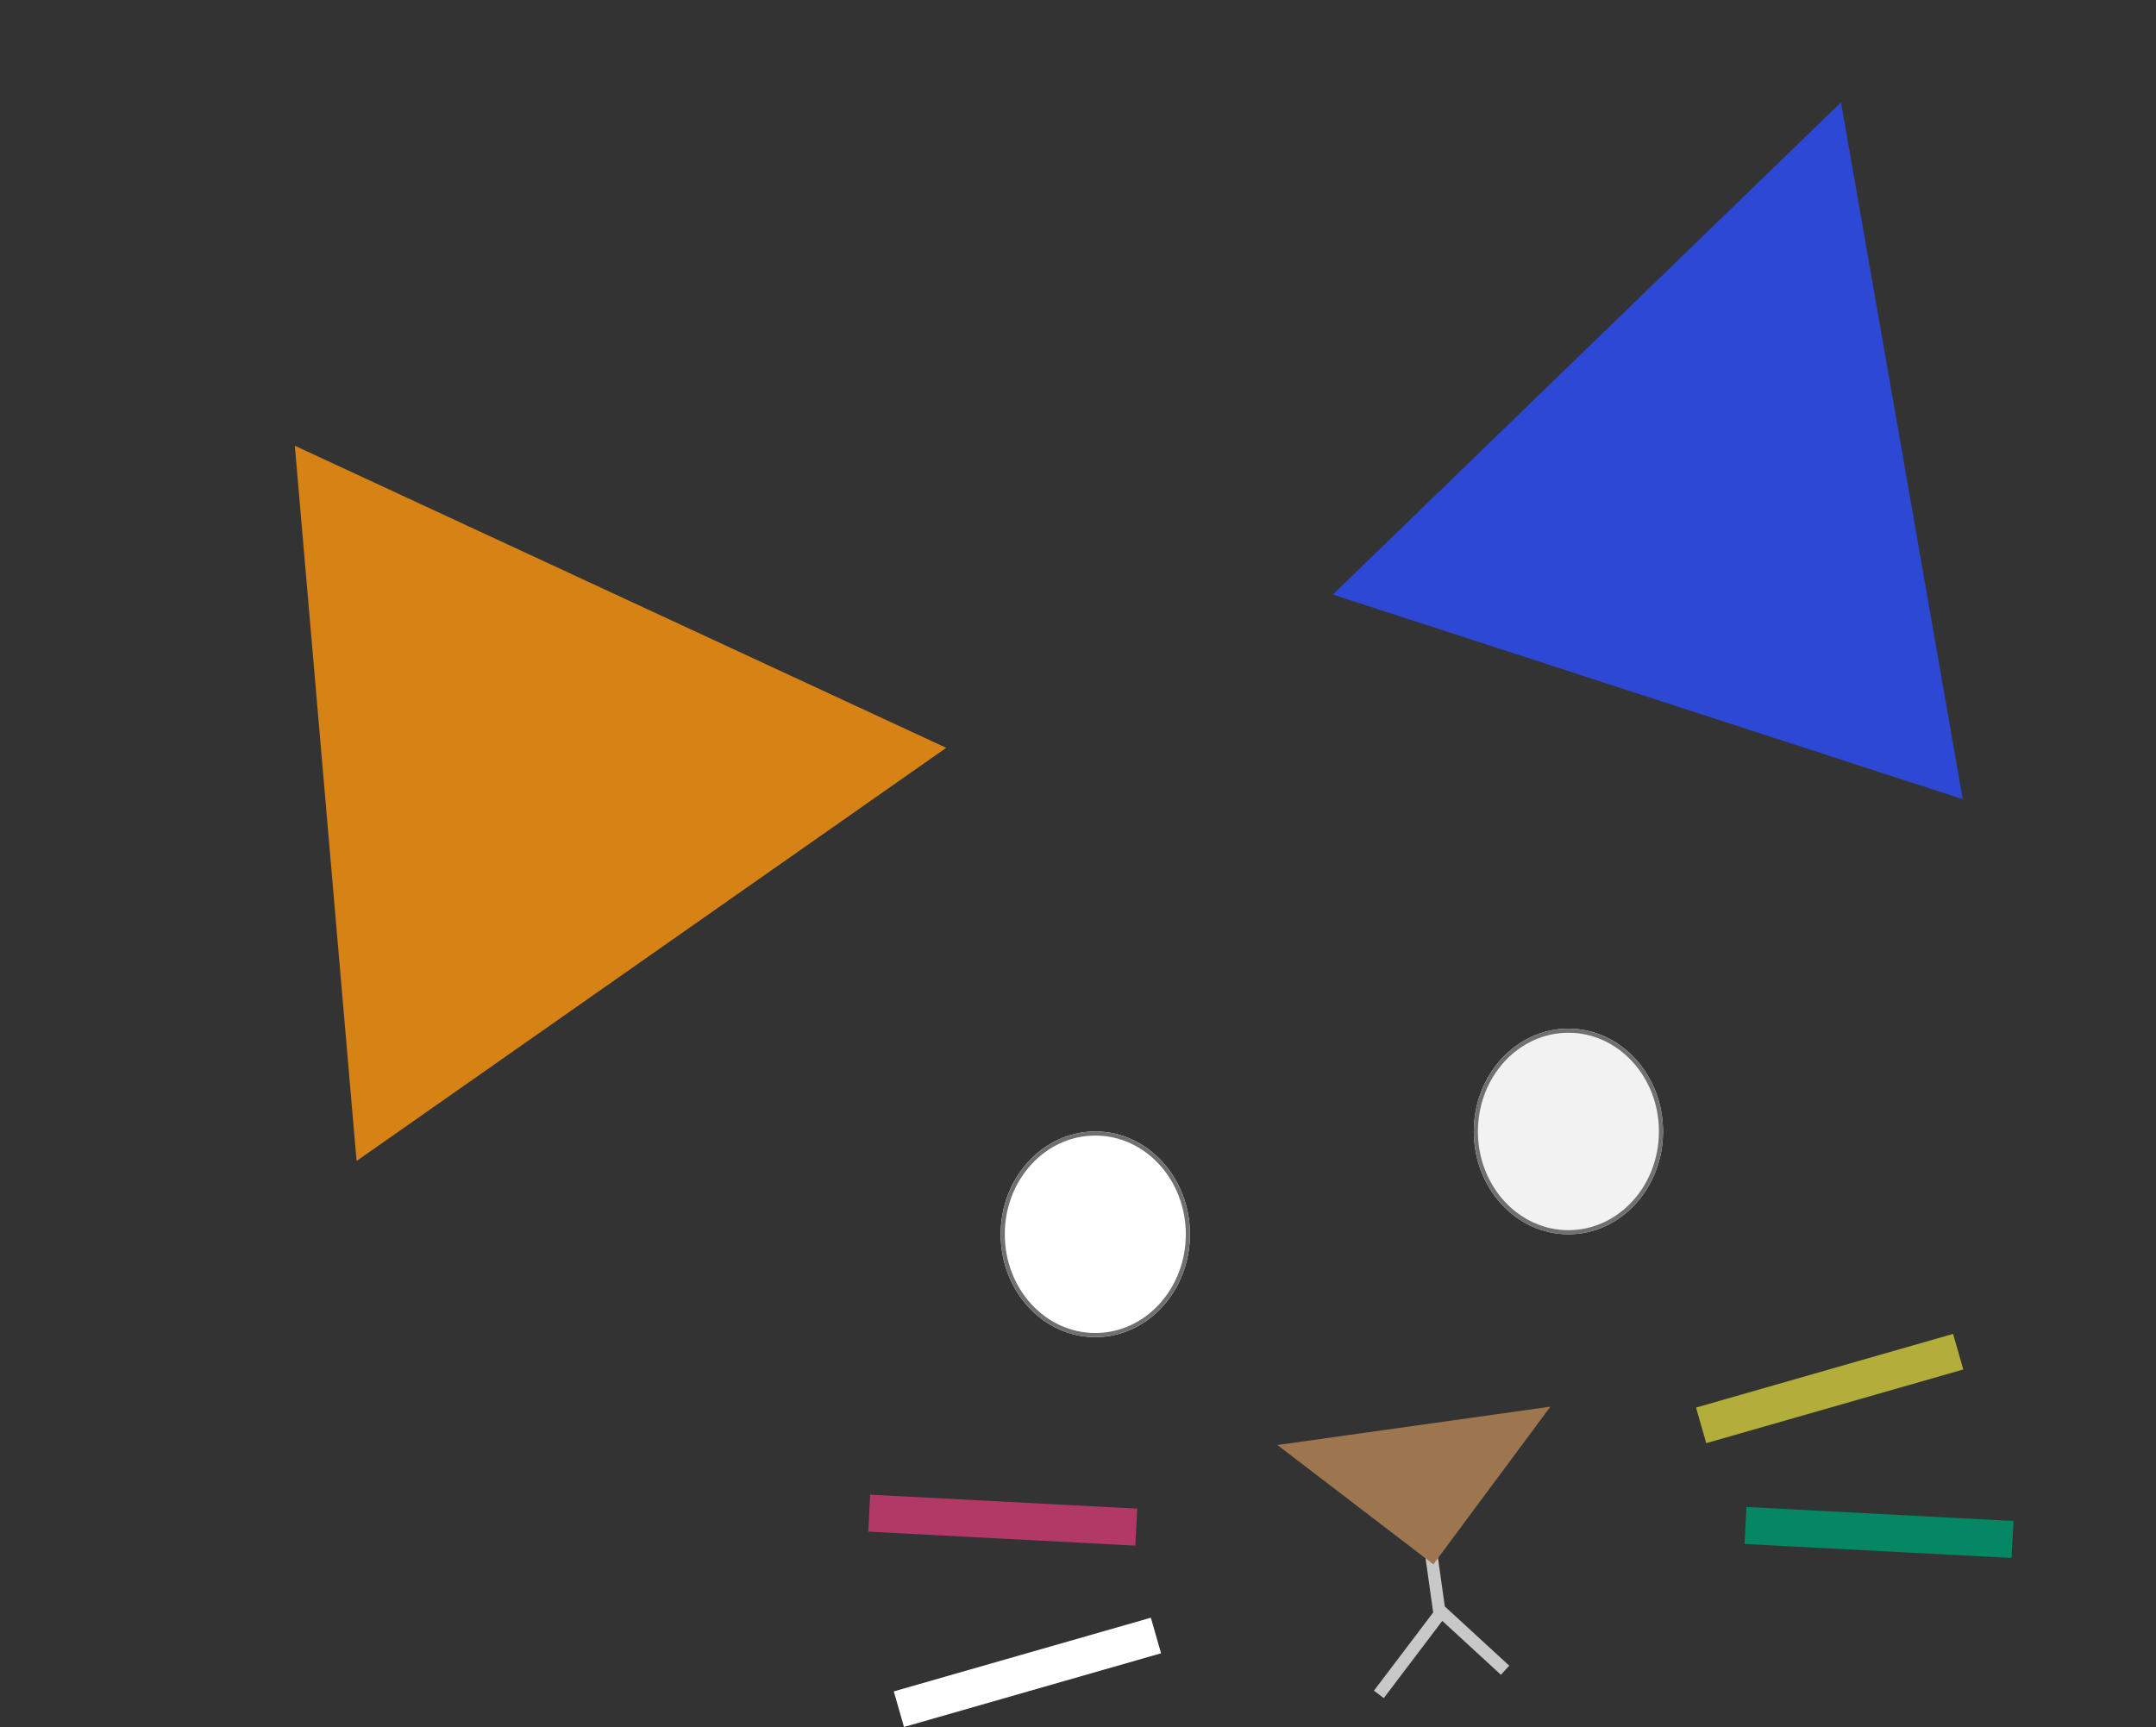 <svg xmlns="http://www.w3.org/2000/svg" width="524.056" height="419.868" viewBox="0 0 524.056 419.868">
  <rect x="0" y="0" width="524.056" height="419.868" fill="#333333" stroke="none"/>
  <g id="Grupo_1" data-name="Grupo 1" transform="translate(-141.767 -369.916)">
    <path id="oreja1" d="M87.5,0,175,151H0Z" transform="matrix(0.819, -0.574, 0.574, 0.819, 141.767, 528.511)" fill="#d68214"/>
    <path id="oreja2" d="M80.5,0,161,152H0Z" transform="matrix(0.951, 0.309, -0.309, 0.951, 512.703, 369.916)" fill="#2c48d5"/>
    <g id="_1ojo" data-name="1ojo" transform="translate(500 620)" fill="#f2f2f2" stroke="#707070" stroke-width="1">
      <ellipse cx="23" cy="25" rx="23" ry="25" stroke="none"/>
      <ellipse cx="23" cy="25" rx="22.5" ry="24.5" fill="none"/>
    </g>
    <g id="_2ojo" data-name="2ojo" transform="translate(385 645)" fill="#fff" stroke="#707070" stroke-width="1">
      <ellipse cx="23" cy="25" rx="23" ry="25" stroke="none"/>
      <ellipse cx="23" cy="25" rx="22.5" ry="24.5" fill="none"/>
    </g>
    <g id="boquita" transform="translate(776.754 37.303) rotate(-8)">
      <path id="Trazado_1" data-name="Trazado 1" d="M37.792,36.681,52.5,44.833l21.45-3.94" transform="matrix(0.485, 0.875, -0.875, 0.485, -369.419, 609.496)" fill="none" stroke="#c8c8c8" stroke-width="3"/>
      <path id="Trazado_2" data-name="Trazado 2" d="M-11.5,19.5,0-2" transform="translate(-383.835 680.298) rotate(17)" fill="none" stroke="#c8c8c8" stroke-width="3"/>
    </g>
    <path id="nariz" d="M33.5,0,67,34H0Z" transform="translate(523.346 745.578) rotate(172)" fill="#9d7650"/>
    <rect id="Rectángulo_17" data-name="Rectángulo 17" width="65" height="9" transform="translate(554.019 712.133) rotate(-16)" fill="#b2ae39"/>
    <rect id="Rectángulo_20" data-name="Rectángulo 20" width="65" height="9" transform="translate(359.019 781.133) rotate(-16)" fill="#fff"/>
    <rect id="Rectángulo_18" data-name="Rectángulo 18" width="65" height="9" transform="translate(566.28 736.305) rotate(3)" fill="#058764"/>
    <rect id="Rectángulo_19" data-name="Rectángulo 19" width="65" height="9" transform="translate(353.28 733.305) rotate(3)" fill="#b23966"/>
  </g>
</svg>
